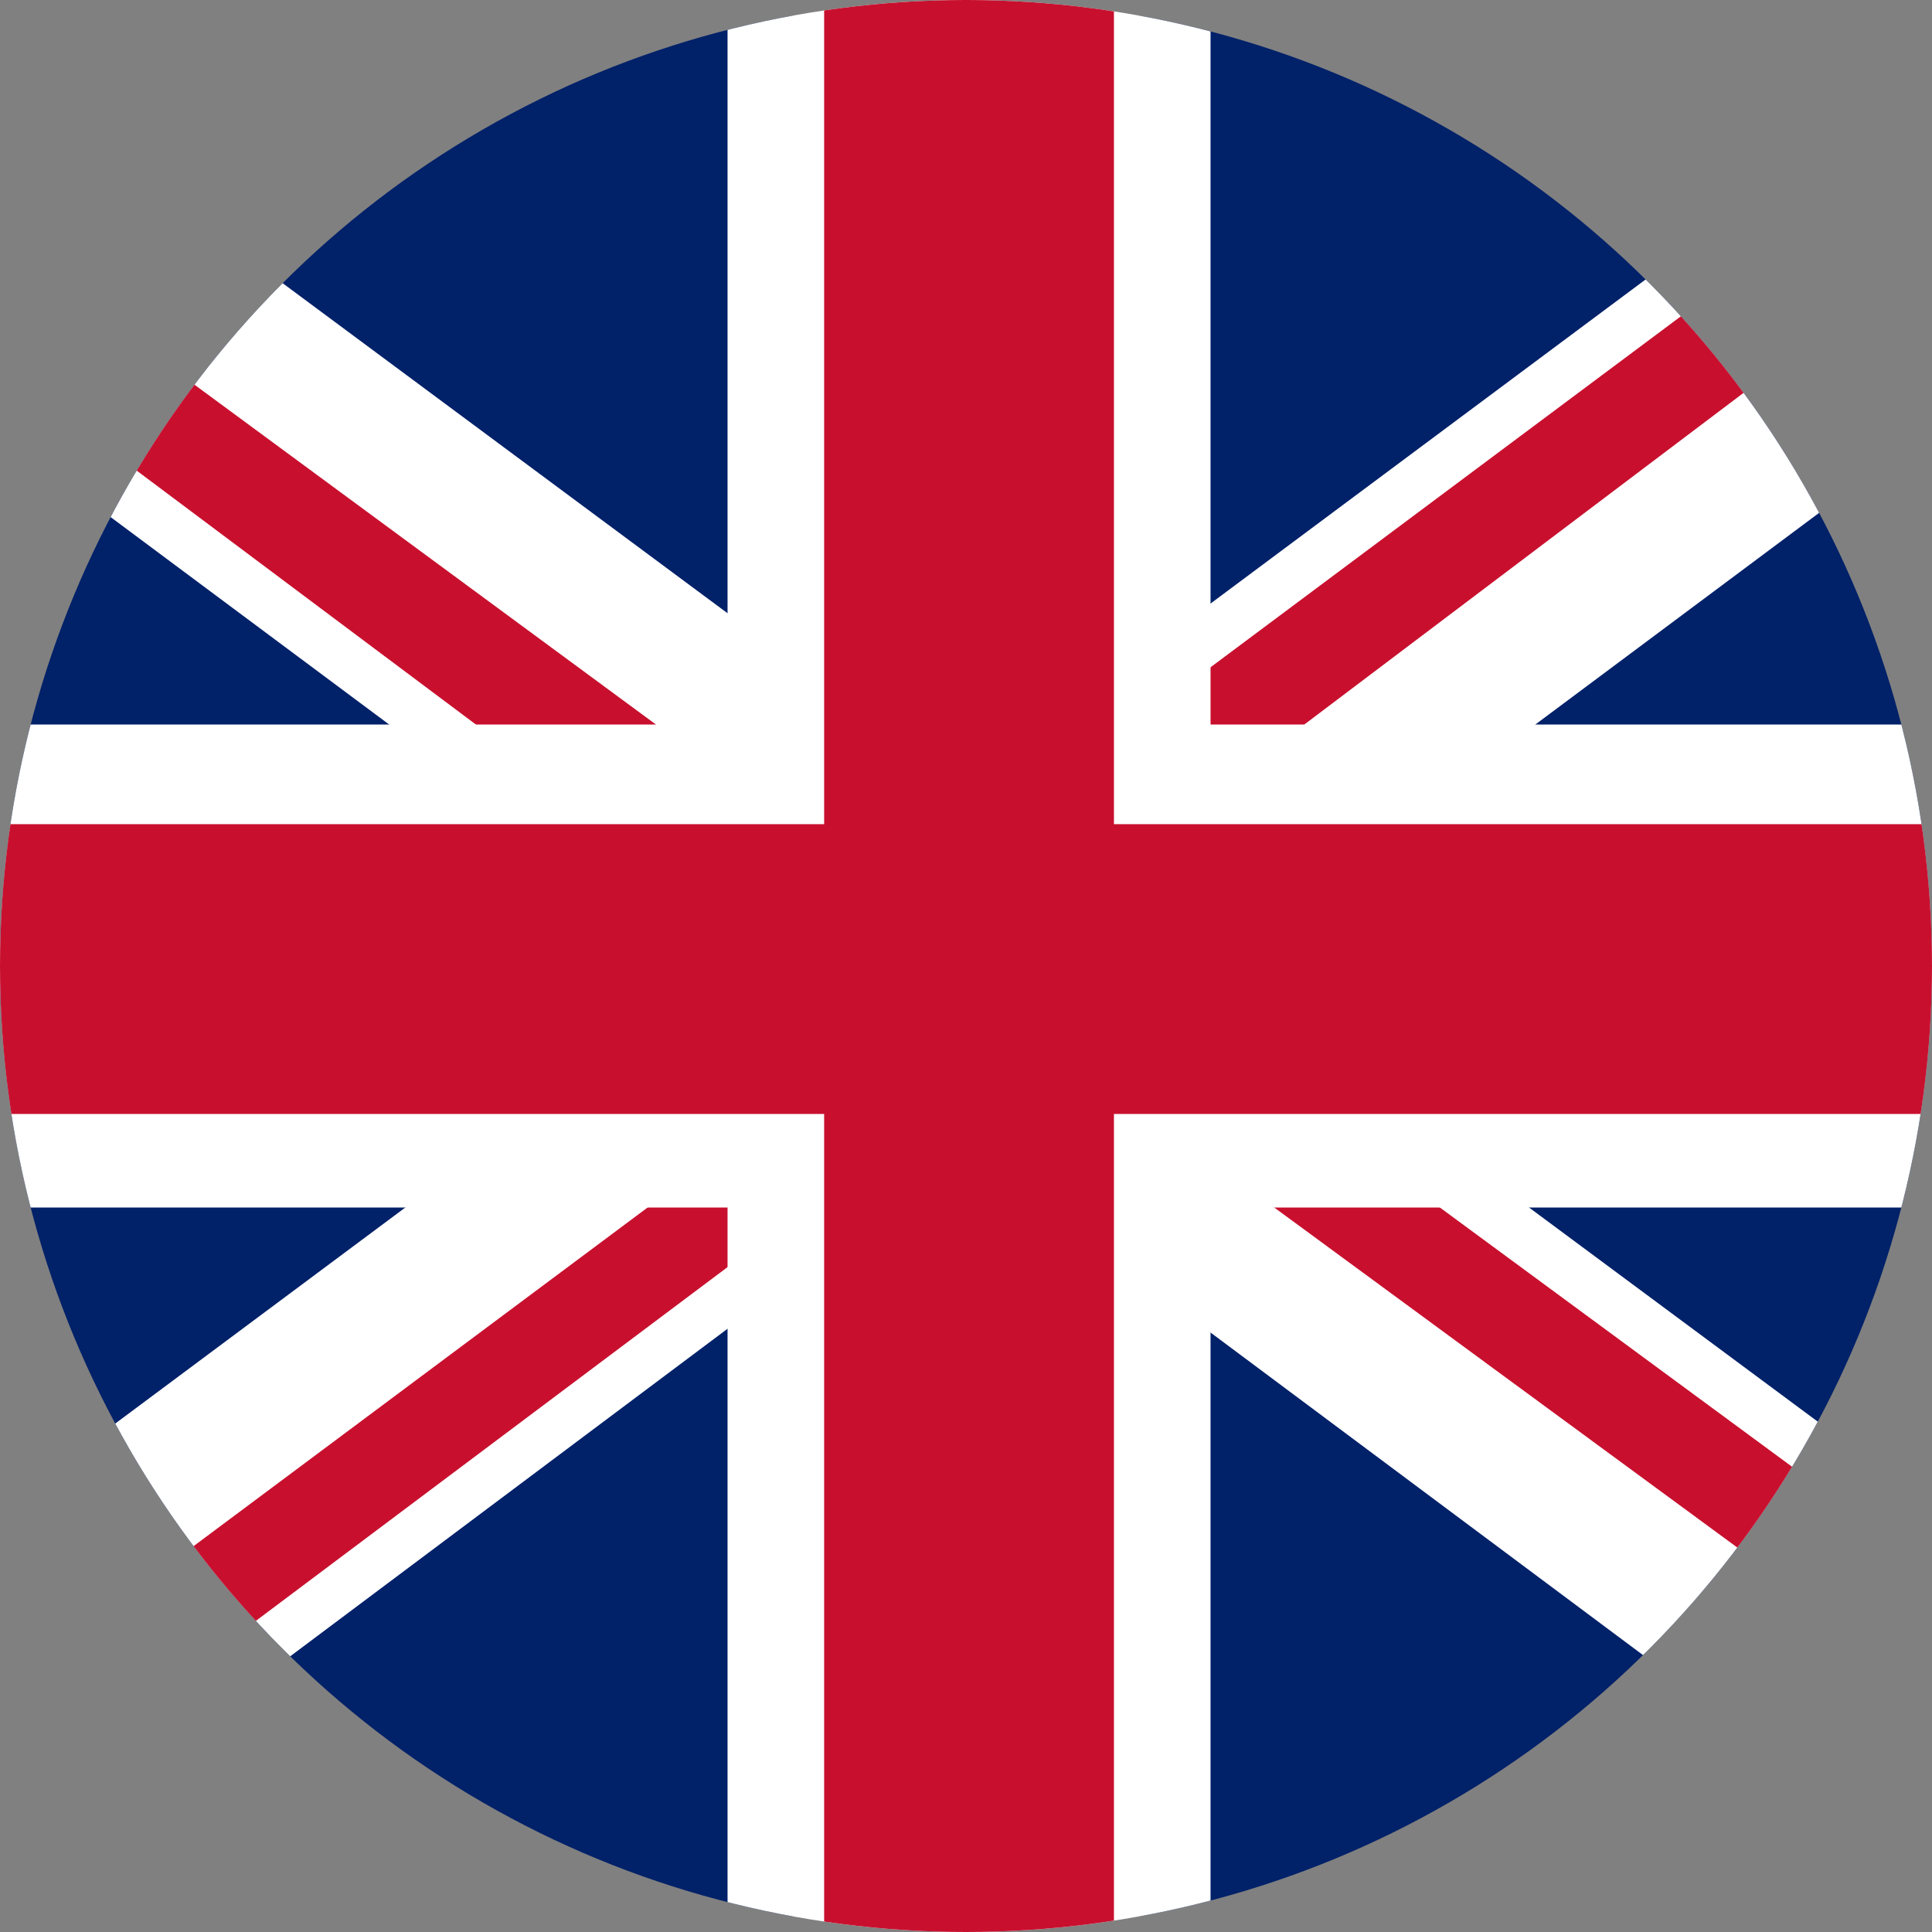 <svg xmlns="http://www.w3.org/2000/svg" xmlns:xlink="http://www.w3.org/1999/xlink" width="40" height="40" viewBox="0 0 40 40">
  <rect x="0" y="0" width="40" height="40" fill="#808080" stroke="none"/>
  <defs>
    <clipPath id="clip-path">
      <circle id="Ellipse_1004" data-name="Ellipse 1004" cx="20" cy="20" r="20" transform="translate(-5443 -13241)" fill="#fff" stroke="#707070" stroke-width="1"/>
    </clipPath>
  </defs>
  <g id="Mask_Group_3533" data-name="Mask Group 3533" transform="translate(5443 13241)" clip-path="url(#clip-path)">
    <g id="gb" transform="translate(-5443 -13236)">
      <path id="Path_44169" data-name="Path 44169" d="M0,0H40V39.338H0Z" transform="translate(0 -4.669)" fill="#012169"/>
      <path id="Path_44170" data-name="Path 44170" d="M4.688,0l15.25,11.313L35.126,0H40V3.875L25,15.063,40,26.188V30H35L20,18.813,5.063,30H0V26.25L14.938,15.125,0,4V0Z" fill="#fff"/>
      <path id="Path_44171" data-name="Path 44171" d="M26.5,17.563,40,27.5V30L23.063,17.563ZM15,18.813,15.375,21l-12,9H0ZM40,0V.188L24.438,11.938l.125-2.75L36.876,0ZM0,0,14.938,11h-3.75L0,2.625Z" fill="#c8102e"/>
      <path id="Path_44172" data-name="Path 44172" d="M15.063-5V35h10V-5ZM0,10V20H40V10Z" fill="#fff"/>
      <path id="Path_44173" data-name="Path 44173" d="M0,12.063v6H40v-6ZM17.063-5V35h6V-5Z" fill="#c8102e"/>
    </g>
  </g>
</svg>
